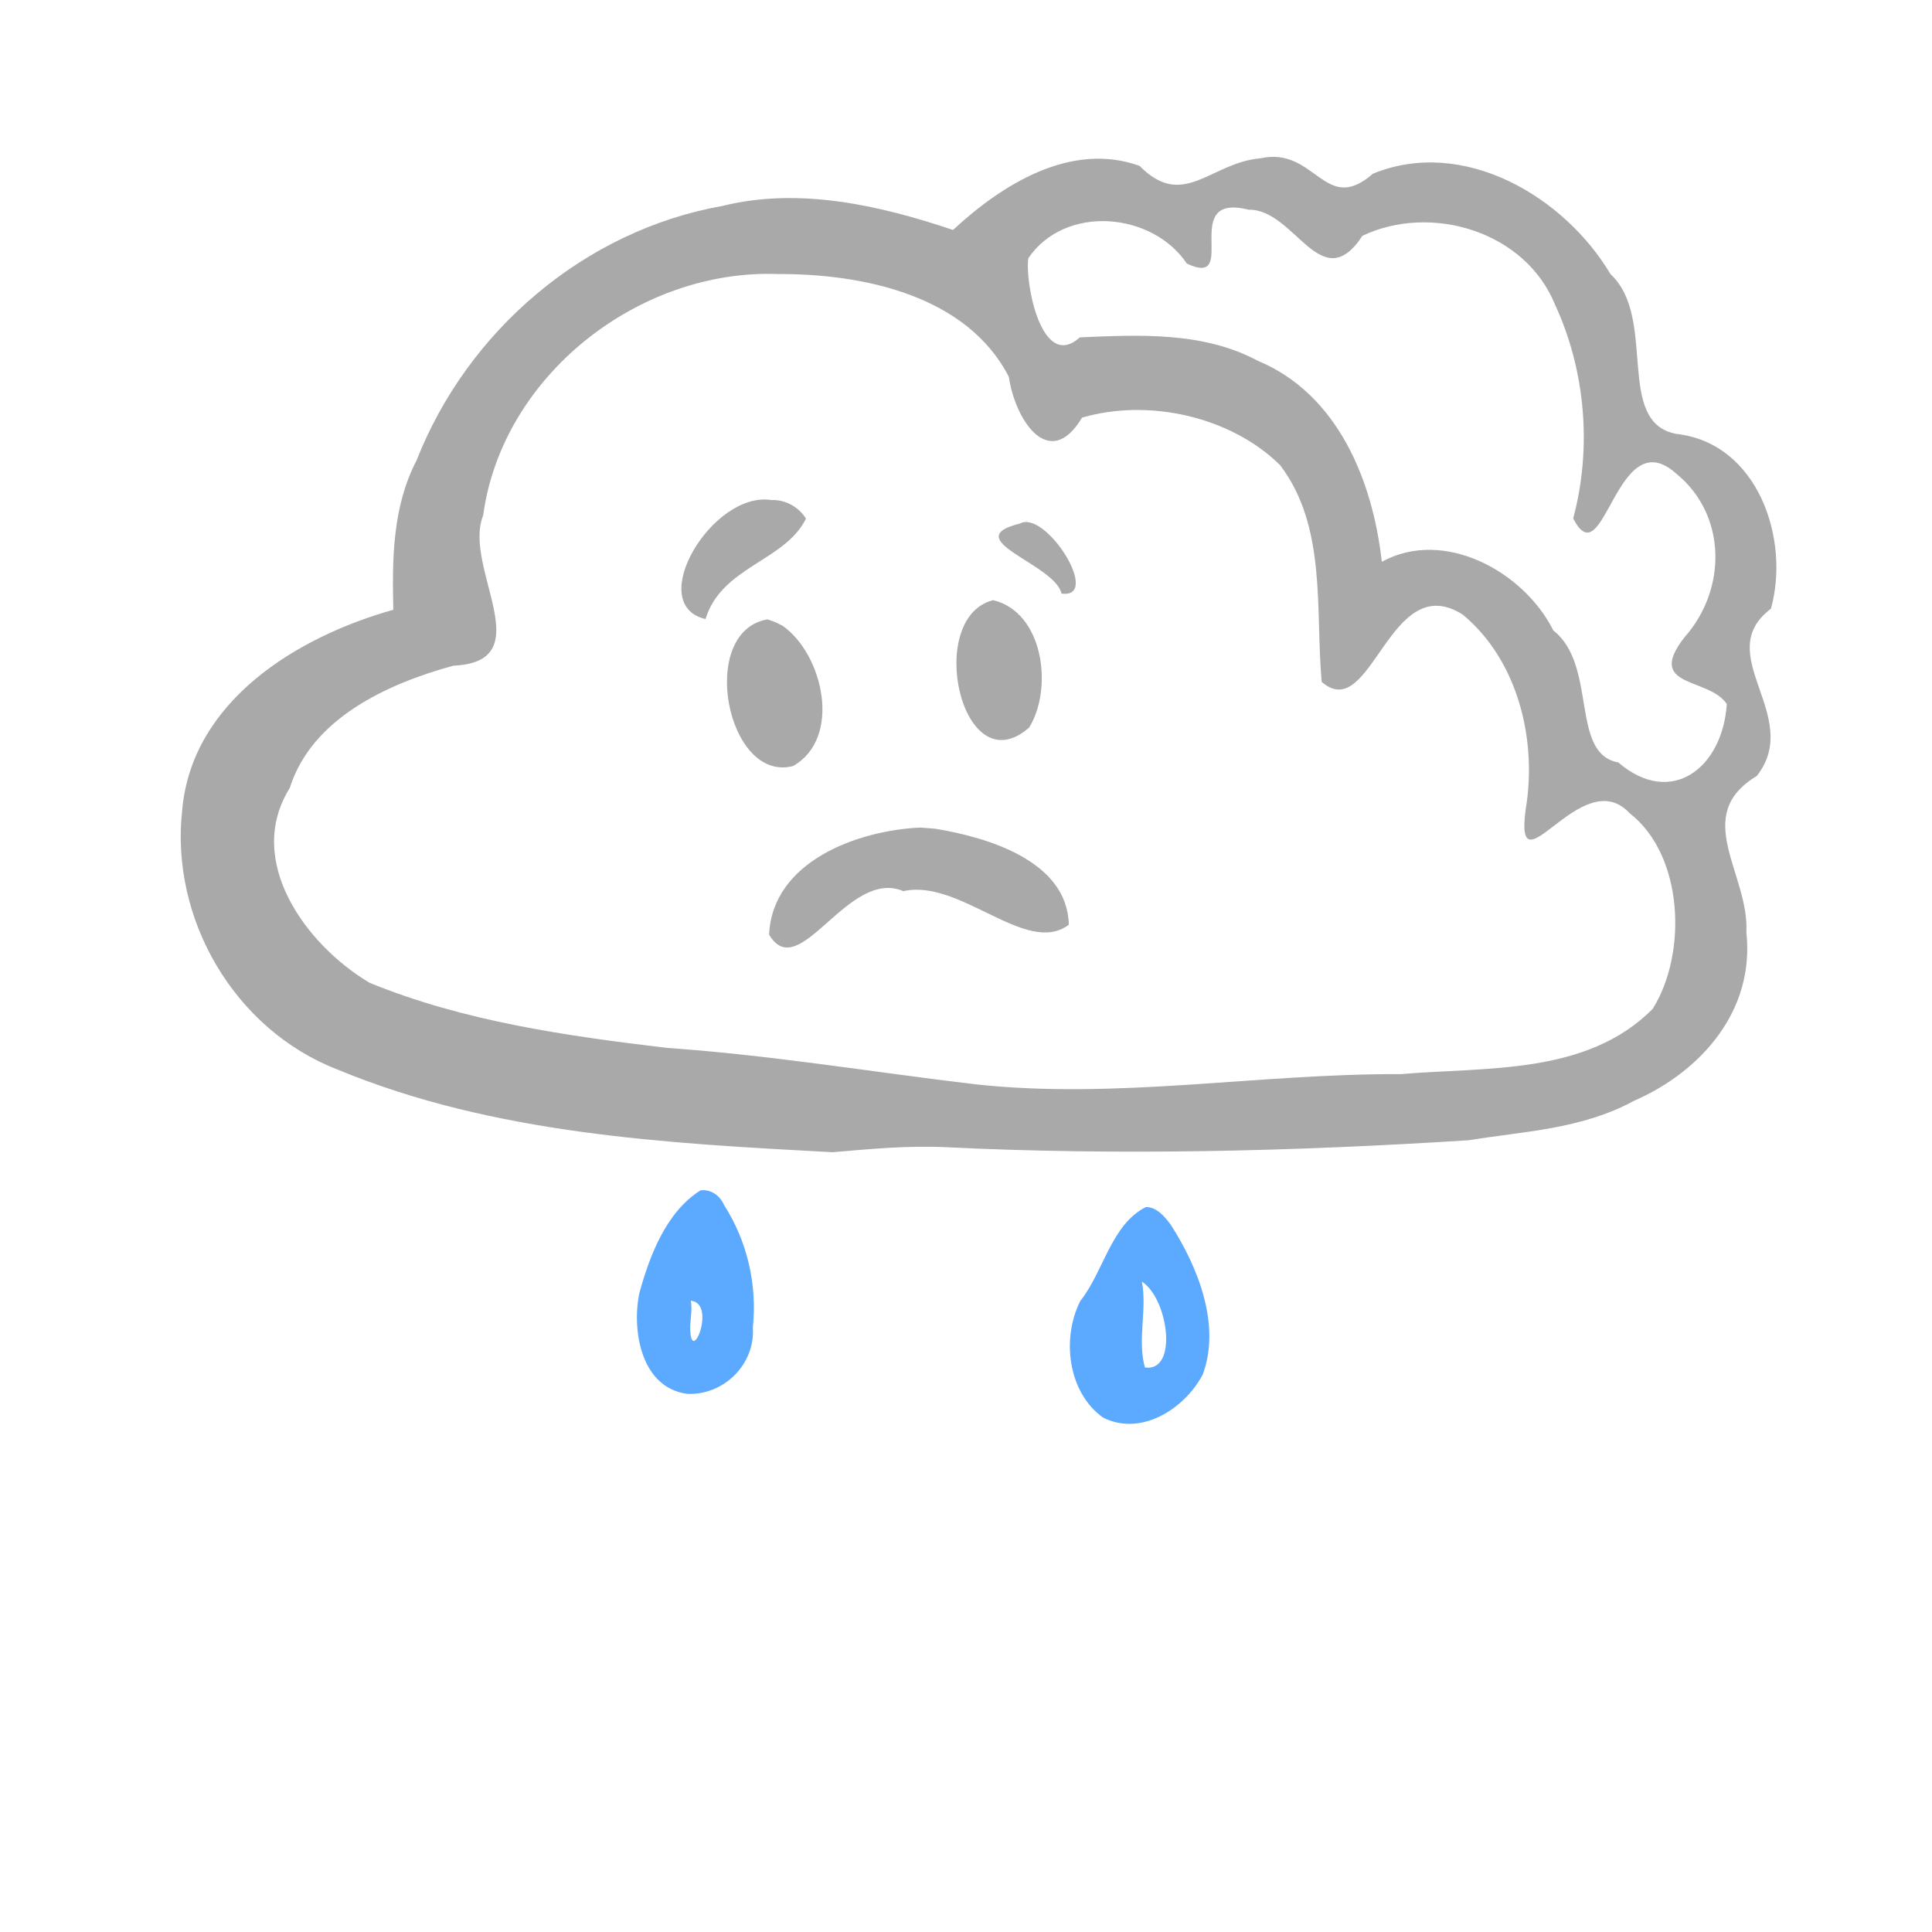 <?xml version="1.0" encoding="UTF-8" standalone="no"?>
<svg
   xmlns:dc="http://purl.org/dc/elements/1.1/"
   xmlns:cc="http://creativecommons.org/ns#"
   xmlns:rdf="http://www.w3.org/1999/02/22-rdf-syntax-ns#"
   xmlns:svg="http://www.w3.org/2000/svg"
   xmlns="http://www.w3.org/2000/svg"
   xmlns:sodipodi="http://sodipodi.sourceforge.net/DTD/sodipodi-0.dtd"
   xmlns:inkscape="http://www.inkscape.org/namespaces/inkscape"
   id="svg1385"
   version="1.1"
   viewBox="0 0 47.625 47.625"
   height="180"
   width="180"
   sodipodi:docname="10d-r2.svg"
   inkscape:version="0.92.3 (2405546, 2018-03-11)">
  <sodipodi:namedview
     pagecolor="#ffffff"
     bordercolor="#666666"
     borderopacity="1"
     objecttolerance="10"
     gridtolerance="10"
     guidetolerance="10"
     inkscape:pageopacity="0"
     inkscape:pageshadow="2"
     inkscape:window-width="958"
     inkscape:window-height="1008"
     id="namedview1066"
     showgrid="false"
     inkscape:zoom="4.2666667"
     inkscape:cx="90"
     inkscape:cy="90"
     inkscape:window-x="953"
     inkscape:window-y="0"
     inkscape:window-maximized="0"
     inkscape:current-layer="g1323" />
  <defs
     id="defs1379">
    <clipPath
       id="clipPath4655"
       clipPathUnits="userSpaceOnUse">
      <g
         id="use4657">
        <path
           style="fill:#f5f5f5;fill-opacity:1;fill-rule:evenodd;stroke:none;stroke-width:1"
           d="m -128.989,97.953 c -11.432,0.408 -23.704,-6.429 -26.644,-18.009 -2.273,-3.725 2.1,-11.03 -3.481,-11.381 -5.788,-1.941 -11.863,-5.616 -13.16,-12.07 -2.523,-11.299 5.879,-23.161 16.959,-25.697 14.71,-4.773 30.391,-3.673 45.615,-3.322 13.93,0.97 28.506,3.133 40.353,11.035 6.08,4.226 11.078,10.972 11.433,18.542 -0.211,5.495 -2.386,12.041 -8.618,13.033 -4.329,1.142 -9.064,0.761 -13.198,-0.948 -0.068,4.3 -1.932,8.965 -4.427,12.568 -4.39,6.043 -12.772,6.259 -19.329,4.347 -3.11,-0.072 -7.238,-4.268 -7.379,0.834 -2.042,4.651 -6.801,6.787 -10.939,9.196 -2.246,1.069 -4.702,1.721 -7.187,1.873 z m 2.067,-7.201 c 6.37,-0.194 12.408,-4.993 13.316,-11.428 2.637,-3.903 7.521,1.092 11.173,1.375 5.648,2.096 12.714,0.632 16.003,-4.75 2.833,-3.96 3.782,-8.89 3.444,-13.678 -0.586,-4.887 4.492,-3.026 4.598,0.497 5.295,2.31 13.618,0.882 15.066,-5.532 0.719,-7.645 -5.997,-13.613 -12.501,-16.282 -12.989,-5.279 -27.063,-6.725 -40.853,-8.454 -6.353,-0.237 -12.699,0.521 -19.058,0.216 -9.378,0.313 -20.055,1.884 -26.418,9.524 -3.767,4.394 -4.721,11.718 -0.071,15.877 3.29,3.797 8.942,3.993 12.848,5.872 -0.786,4.307 -1.579,8.738 -0.589,13.136 1.253,8.433 10.255,12.278 17.771,13.237 1.745,0.229 3.508,0.437 5.271,0.388 z m -8.325,-12.208 c -3.931,1.294 -9.898,-7.268 -4.013,-6.238 0.57,3.471 10.534,2.421 5.234,6.014 l -0.613,0.158 z m 18.032,-7.148 c -4.286,-1.303 -3.102,-10.153 1.06,-10.758 3.178,1.395 2.3,9.91 -1.06,10.758 z m -16.692,-1.51 c -4.584,-1.301 -3.806,-8.784 -0.404,-11.083 5.671,-1.502 4.327,7.752 1.771,10.347 l -0.655,0.516 z m 33.938,-9.284 c -3.574,-2.128 -6.798,-5.17 -10.708,-6.907 -9.239,-5.186 -20.408,-4.688 -30.424,-2.411 -2.531,0.257 -10.507,4.966 -8.689,-0.684 5.786,-4.787 13.612,-4.962 20.726,-5.669 8.239,-0.1 16.44,2.552 23.52,6.657 2.523,1.783 7.937,5.823 5.574,9.014 z"
           id="path5715" />
      </g>
    </clipPath>
    <clipPath
       id="clipPath4655-8"
       clipPathUnits="userSpaceOnUse">
      <g
         id="use4657-2" />
    </clipPath>
    <clipPath
       id="clipPath4655-0"
       clipPathUnits="userSpaceOnUse">
      <g
         id="use4657-4">
        <path
           style="fill:#f5f5f5;fill-opacity:1;fill-rule:evenodd;stroke:none;stroke-width:1"
           d="m -128.989,97.953 c -11.432,0.408 -23.704,-6.429 -26.644,-18.009 -2.273,-3.725 2.1,-11.03 -3.481,-11.381 -5.788,-1.941 -11.863,-5.616 -13.16,-12.07 -2.523,-11.299 5.879,-23.161 16.959,-25.697 14.71,-4.773 30.391,-3.673 45.615,-3.322 13.93,0.97 28.506,3.133 40.353,11.035 6.08,4.226 11.078,10.972 11.433,18.542 -0.211,5.495 -2.386,12.041 -8.618,13.033 -4.329,1.142 -9.064,0.761 -13.198,-0.948 -0.068,4.3 -1.932,8.965 -4.427,12.568 -4.39,6.043 -12.772,6.259 -19.329,4.347 -3.11,-0.072 -7.238,-4.268 -7.379,0.834 -2.042,4.651 -6.801,6.787 -10.939,9.196 -2.246,1.069 -4.702,1.721 -7.187,1.873 z m 2.067,-7.201 c 6.37,-0.194 12.408,-4.993 13.316,-11.428 2.637,-3.903 7.521,1.092 11.173,1.375 5.648,2.096 12.714,0.632 16.003,-4.75 2.833,-3.96 3.782,-8.89 3.444,-13.678 -0.586,-4.887 4.492,-3.026 4.598,0.497 5.295,2.31 13.618,0.882 15.066,-5.532 0.719,-7.645 -5.997,-13.613 -12.501,-16.282 -12.989,-5.279 -27.063,-6.725 -40.853,-8.454 -6.353,-0.237 -12.699,0.521 -19.058,0.216 -9.378,0.313 -20.055,1.884 -26.418,9.524 -3.767,4.394 -4.721,11.718 -0.071,15.877 3.29,3.797 8.942,3.993 12.848,5.872 -0.786,4.307 -1.579,8.738 -0.589,13.136 1.253,8.433 10.255,12.278 17.771,13.237 1.745,0.229 3.508,0.437 5.271,0.388 z m -8.325,-12.208 c -3.931,1.294 -9.898,-7.268 -4.013,-6.238 0.57,3.471 10.534,2.421 5.234,6.014 l -0.613,0.158 z m 18.032,-7.148 c -4.286,-1.303 -3.102,-10.153 1.06,-10.758 3.178,1.395 2.3,9.91 -1.06,10.758 z m -16.692,-1.51 c -4.584,-1.301 -3.806,-8.784 -0.404,-11.083 5.671,-1.502 4.327,7.752 1.771,10.347 l -0.655,0.516 z m 33.938,-9.284 c -3.574,-2.128 -6.798,-5.17 -10.708,-6.907 -9.239,-5.186 -20.408,-4.688 -30.424,-2.411 -2.531,0.257 -10.507,4.966 -8.689,-0.684 5.786,-4.787 13.612,-4.962 20.726,-5.669 8.239,-0.1 16.44,2.552 23.52,6.657 2.523,1.783 7.937,5.823 5.574,9.014 z"
           id="path5715-2" />
      </g>
    </clipPath>
    <clipPath
       id="clipPath4655-8-2"
       clipPathUnits="userSpaceOnUse">
      <g
         id="use4657-2-6" />
    </clipPath>
  </defs>
  <g
     transform="translate(0,-249.375)"
     id="layer1">
    <g
       transform="matrix(0.353,0,0,-0.353,27.501,274.33)"
       id="g4075" />
    <g
       id="g1323"
       transform="matrix(0.353,0,0,-0.353,-467.524,907)">
      <g
         id="g4067"
         transform="translate(1403.834,1744.65)">
        <path
           id="path4069"
           d="m 8.605,107.254 c -3.473,-0.297 -5.368,-3.645 -8.433,-0.525 -4.809,1.723 -9.632,-1.327 -13.024,-4.478 -5.01,1.689 -10.713,3.023 -16.107,1.677 -9.625,-1.707 -17.799,-8.716 -21.354,-17.767 -1.686,-3.239 -1.707,-6.886 -1.625,-10.432 -6.699,-1.882 -14.056,-6.35 -14.742,-13.974 -0.854,-7.615 3.649,-15.349 10.85,-18.134 10.906,-4.519 22.925,-5.147 34.571,-5.773 2.622,0.228 5.23,0.475 7.891,0.352 12.167,-0.596 24.376,-0.287 36.524,0.484 3.837,0.629 7.863,0.757 11.525,2.744 4.756,2.072 8.462,6.343 7.868,11.767 0.216,4.09 -3.889,8.148 0.727,10.927 3.282,4.185 -3.239,8.489 0.987,11.679 1.358,4.873 -0.924,11.575 -6.595,12.208 -4.345,0.794 -1.299,8.1 -4.606,11.157 -3.234,5.439 -10.291,9.6 -16.597,7.012 -3.362,-2.954 -4.001,1.936 -7.861,1.076 z m -0.812,-3.589 c 3.241,0.064 5.051,-6.213 7.948,-1.818 4.809,2.274 11.376,0.305 13.451,-4.82 2.136,-4.626 2.575,-10.027 1.264,-14.916 2.171,-4.285 2.995,6.945 7.221,3.103 3.518,-2.882 3.505,-8.072 0.574,-11.377 -2.827,-3.598 1.68,-2.793 2.931,-4.69 -0.288,-4.452 -3.869,-7.261 -7.578,-4.079 -3.388,0.604 -1.432,6.789 -4.535,9.214 -2.028,4.077 -7.601,7.192 -11.978,4.798 -0.627,5.632 -3.056,11.7 -8.65,14.032 -3.843,2.051 -8.257,1.816 -12.438,1.64 -2.703,-2.442 -3.857,3.963 -3.594,5.533 2.574,3.769 8.656,3.22 11.067,-0.381 3.779,-1.779 -0.633,5.007 4.317,3.76 z M -25.056,99.174 c 5.899,0.023 13.176,-1.478 16.104,-7.183 0.415,-2.96 2.809,-6.685 5.108,-2.846 4.632,1.359 10.377,0.089 13.826,-3.309 3.291,-4.321 2.454,-10.101 2.911,-15.146 3.497,-3.024 4.706,7.994 9.858,4.695 3.861,-3.205 5.212,-8.788 4.379,-13.636 -0.772,-6.016 3.929,3.356 7.253,-0.214 3.804,-2.938 4.049,-9.823 1.62,-13.682 -4.614,-4.637 -11.584,-4.036 -17.585,-4.552 -9.925,0.05 -19.82,-1.794 -29.754,-0.705 -7.162,0.853 -14.28,2.037 -21.485,2.537 -7.035,0.837 -14.21,1.859 -20.771,4.546 -4.415,2.616 -8.762,8.502 -5.58,13.596 1.529,4.859 6.796,7.284 11.431,8.549 6.194,0.276 0.617,6.869 2.077,10.492 1.32,9.763 10.874,17.227 20.607,16.858 z m -0.475,-15.782 c -4.126,0.653 -8.892,-7.307 -4.604,-8.312 1.117,3.674 5.547,4.028 7.015,7.017 -0.51,0.814 -1.447,1.334 -2.411,1.295 z m 17.351,-1.641 c -4.429,-1.102 2.465,-2.832 2.902,-4.89 2.846,-0.386 -1.109,5.879 -2.902,4.89 z m -1.872,-5.351 c -4.811,-1.211 -2.205,-13.016 2.513,-8.9 1.685,2.707 1.03,8.054 -2.513,8.9 z m -15.75,-1.34 c -4.919,-0.829 -2.864,-11.46 1.782,-10.242 3.432,1.952 2.11,7.79 -0.726,9.79 l -0.502,0.252 z m 10.67,-14.539 c -4.373,-0.194 -10.334,-2.36 -10.565,-7.477 2.106,-3.558 5.498,4.695 9.376,3.036 3.972,0.894 8.605,-4.579 11.554,-2.345 -0.093,4.439 -5.634,6.099 -9.335,6.705 z"
           style="fill:#a9a9a9;fill-opacity:1;fill-rule:evenodd;stroke:none;stroke-width:1" />
      </g>
      <path
         id="path4069-9"
         d="m 1373.341,1779.831 c -2.391,-1.506 -3.554,-4.57 -4.274,-7.212 -0.524,-2.637 0.16,-6.601 3.386,-6.996 2.537,-0.091 4.724,2.073 4.551,4.64 0.315,2.99 -0.404,6.055 -2.01,8.542 -0.266,0.65 -0.926,1.135 -1.653,1.027 z m 31.115,-1.159 c -2.428,-1.212 -2.943,-4.485 -4.586,-6.563 -1.322,-2.603 -0.874,-6.379 1.587,-8.139 2.594,-1.319 5.635,0.525 6.956,2.988 1.299,3.443 -0.314,7.52 -2.242,10.499 -0.416,0.552 -0.957,1.211 -1.715,1.214 z m -0.286,-5.207 c 1.845,-1.184 2.557,-6.333 0.211,-5.998 -0.543,1.967 0.169,4.019 -0.211,5.998 z m -31.5,-1.34 c 1.874,-0.15 -0.098,-4.883 -0.039,-1.716 0.027,0.57 0.148,1.147 0.039,1.716 z"
         style="fill:#5baaff;fill-opacity:1;fill-rule:evenodd;stroke:none;stroke-width:1"
         inkscape:connector-curvature="0"
         sodipodi:nodetypes="cccccccccccccccccc" />
    </g>
  </g>
</svg>

